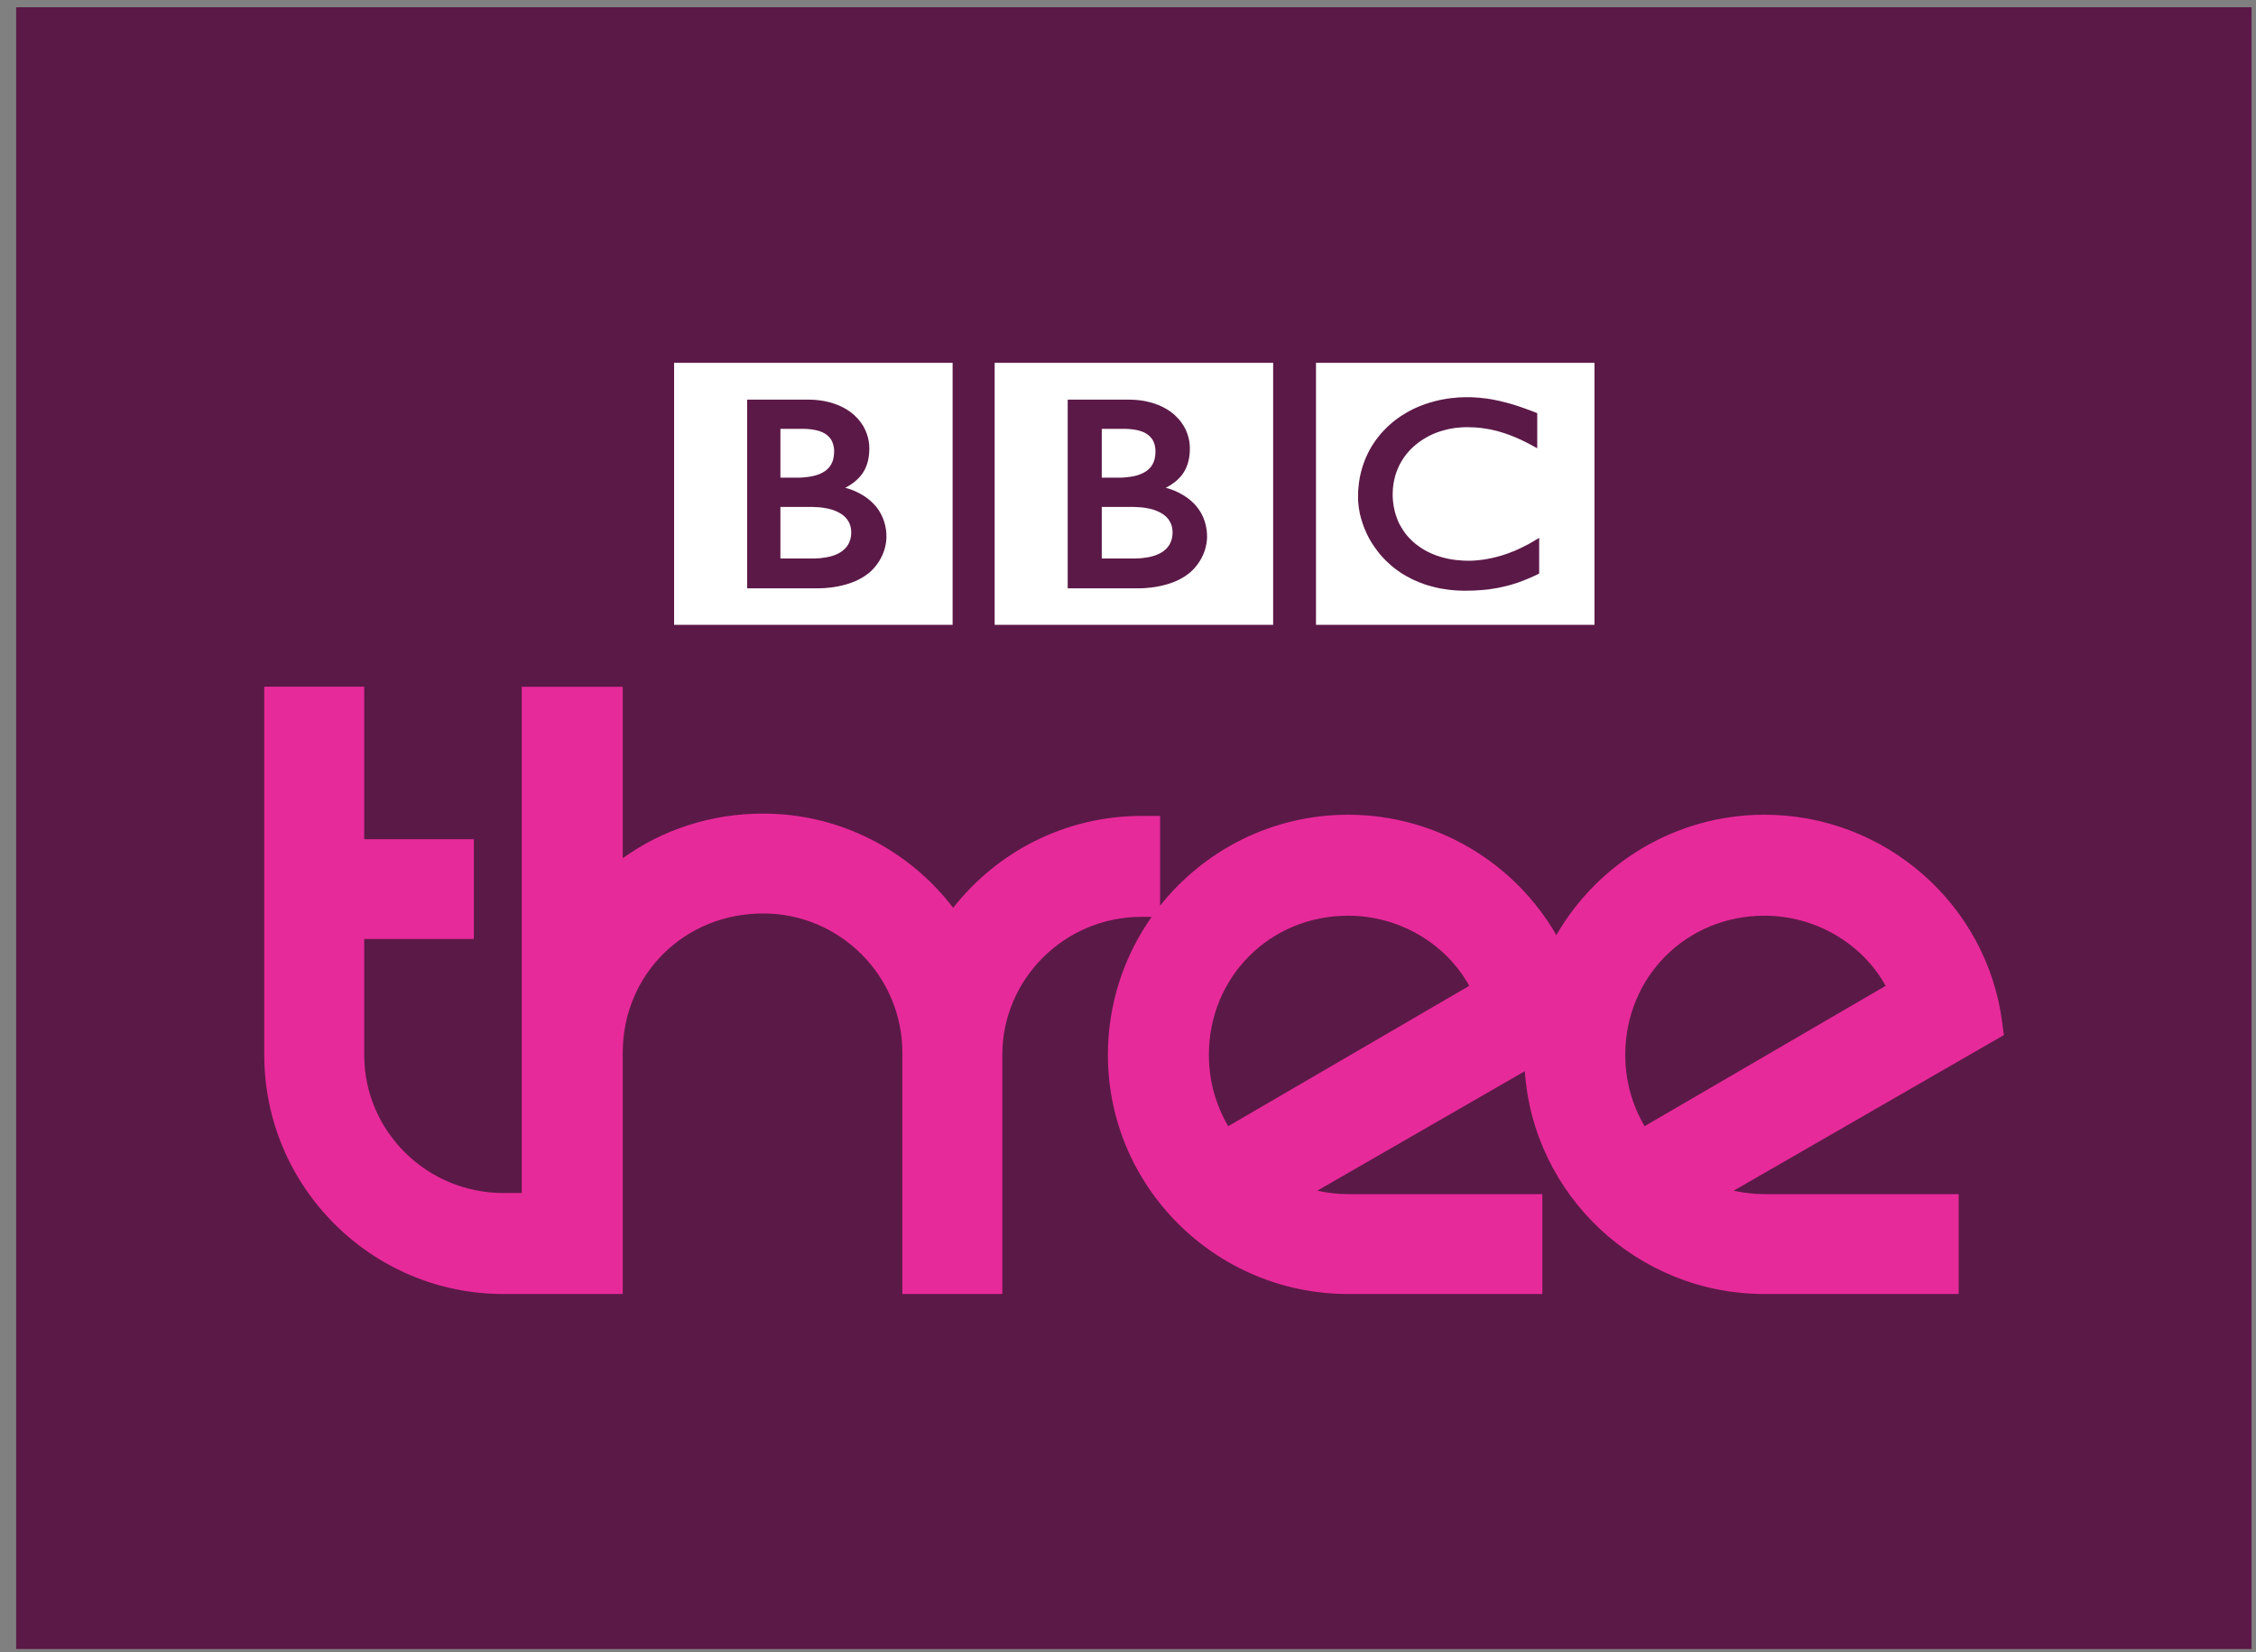<?xml version="1.0" encoding="UTF-8" standalone="no"?>
<svg id="svg3682" xmlns:rdf="http://www.w3.org/1999/02/22-rdf-syntax-ns#" xmlns="http://www.w3.org/2000/svg" height="750" width="1024" version="1.0" xmlns:cc="http://creativecommons.org/ns#" xmlns:xlink="http://www.w3.org/1999/xlink" xmlns:dc="http://purl.org/dc/elements/1.1/">
 <rect width="100%" height="100%" fill="#808080" stroke="none"/>
 <defs id="defs3684">
  <clipPath id="clipPath2804">
   <path id="path2806" d="m536.3 203.17c-2.305-0.112-4.403-1.341-5.902-3.214-3.21-0.202-6.175-1.561-8.543-3.679-0.102 0.005-0.205 0.007-0.31 0.001-0.715-0.032-1.382-0.307-1.934-0.749-0.151 0.003-0.303 0.003-0.457-0.003-1.938-0.087-3.705-1.045-4.976-2.509-0.4 0.144-0.814 0.261-1.243 0.347-0.414 2.406-2.336 4.137-4.68 4.029-1.554-0.071-2.948-0.937-3.86-2.223-0.677 0.203-1.394 0.297-2.138 0.264-1.647-0.074-3.18-0.754-4.449-1.849-0.606 0.189-1.251 0.277-1.919 0.247-0.692-0.031-1.363-0.185-1.994-0.442-1.147 1.059-2.647 1.665-4.3 1.59-1.551-0.07-2.985-0.728-4.127-1.769-0.401 0.335-0.855 0.596-1.349 0.763-1.301 1.313-3.011 2.067-4.895 1.98-1.042-0.048-2.037-0.348-2.945-0.848-1.152 0.32-2.368 0.468-3.628 0.41-2.913-0.134-5.607-1.32-7.794-3.215-0.101 0.069-0.209 0.128-0.318 0.183-0.01 1.571-1.284 2.841-2.856 2.841-1.452 0-2.638-1.086-2.821-2.489-0.402 0.133-0.824 0.222-1.269 0.222-0.96 0-1.83-0.346-2.527-0.9-1.073 1.278-2.683 2.092-4.482 2.092-1.833 0-3.468-0.843-4.542-2.16-0.736 0.334-1.551 0.523-2.411 0.523-1.712 0-3.246-0.737-4.318-1.908-0.648 1.216-1.915 2.054-3.391 2.054-1.019 0-1.939-0.403-2.628-1.047-0.411 0.693-1.159 1.163-2.023 1.163-0.234 0-0.455-0.044-0.668-0.108 0.011 0.093 0.028 0.186 0.028 0.282 0 1.302-1.055 2.357-2.358 2.357-1.089 0-1.996-0.742-2.268-1.746-0.343 0.197-0.736 0.318-1.161 0.318-1.299 0-2.351-1.051-2.357-2.349-1.26-0.016-2.16 0.129-3.353-1.224-0.498 0.13-1.021 0.19-1.56 0.165-1.722-0.076-3.275-0.972-4.386-2.349-0.953 0.365-2.007 0.547-3.115 0.498-0.918-0.039-1.799-0.234-2.617-0.554-1.242 1.539-2.975 2.45-4.895 2.364-1.462-0.065-2.818-0.705-3.931-1.731-0.544 0.179-1.116 0.263-1.711 0.237-0.14-0.006-0.279-0.021-0.415-0.038-1.12 2.706-3.394 4.487-6.016 4.364-3.005-0.141-5.548-2.738-6.42-6.2v-5.218c0.18-0.697 0.431-1.35 0.742-1.948-0.108-0.107 0-54.56 0-54.56h186.81v72.479c-0.309 0.081-0.637 0.119-0.978 0.104-0.353-0.015-0.697-0.087-1.023-0.206-0.791 1.799-2.524 2.986-4.573 2.891-1.209-0.056-2.33-0.552-3.23-1.33-0.783 0.285-1.635 0.421-2.53 0.379-2.231-0.102-4.25-1.28-5.606-3.042-1.088 0.369-2.287 0.545-3.552 0.488-1.245-0.056-2.434-0.332-3.525-0.784-0.852 0.561-1.837 0.918-2.903 1.014-1.015 3.394-3.756 5.75-7.064 5.75-0.114 0-0.226-0.003-0.34-0.008"/>
  </clipPath>
  <clipPath id="clipPath2814">
   <path id="path2816" d="m-0.001-1.493h1.021v2.966h-1.021v-2.966z"/>
  </clipPath>
  <clipPath id="clipPath2842">
   <path id="path2844" d="m22.677 163.28h154.29v21.12c-1.406 0.51-2.982 0.817-4.651 0.864-3.475 0.096-6.608-0.958-8.694-2.688-1.741 1.967-4.652 3.366-8.037 3.671-2.765 1.355-6.065 2.191-9.634 2.29-0.898 0.024-1.781 0-2.646-0.066-2.214 1.461-5.13 2.393-8.349 2.482-3.136 0.085-6.031-0.639-8.296-1.913-0.914 1.734-3.217 3.007-5.952 3.083-1.036 0.028-2.017-0.121-2.896-0.407 0.862 0.829 1.387 1.849 1.418 2.967 0.058 2.088-1.607 3.931-4.058 4.84 0.599 0.486 0.969 1.124 0.989 1.828 0.024 0.905-0.531 1.729-1.424 2.288 0.623 0.44 1.014 1.047 1.032 1.726 0.04 1.408-1.524 2.591-3.492 2.646s-3.594-1.041-3.634-2.448c-0.019-0.681 0.339-1.308 0.935-1.781-0.922-0.508-1.522-1.299-1.548-2.205-0.019-0.704 0.315-1.362 0.886-1.882-1.421-0.436-2.605-1.188-3.371-2.141-1.605 0.314-3.281 0.508-5.009 0.556-1.994 0.054-3.929-0.085-5.774-0.389-3.585 4.823-10.566 8.209-18.683 8.434-0.896 0.025-1.78 0.005-2.65-0.046-1.713 2.861-5.624 4.929-10.227 5.055-5.356 0.148-9.918-2.371-11.229-5.899-2.008 1.266-4.286 2.315-6.762 3.106 0.016 0.257 0.028 0.512 0.036 0.772 0.325 11.711-8.901 22.102-22.567 27.296v-73.159z"/>
  </clipPath>
  <clipPath id="clipPath2852">
   <path id="path2854" d="m0-1.019h1.188v2.038h-1.188v-2.038z"/>
  </clipPath>
  <clipPath id="clipPath3908">
   <path id="path3910" d="m22.678 163.57v-140.9h548.94v140.51c-70.44 20.798-167.71 33.661-275.14 33.661-106.75 0-203.48-12.703-273.81-33.271"/>
  </clipPath>
  <clipPath id="clipPath3918">
   <path id="path3920" d="m0-1.255h1v2.51h-1v-2.51z"/>
  </clipPath>
  <clipPath id="clipPath3312">
   <path id="path3314" d="m155.95 426.56h45.344v30.229h-45.344v-30.229z"/>
  </clipPath>
  <clipPath id="clipPath4070">
   <path id="path4072" d="m329.81 111.08h41.527v10.047h-41.527v-10.047z"/>
  </clipPath>
  <linearGradient id="linearGradient4994" gradientUnits="userSpaceOnUse" gradientTransform="matrix(9.944 109.48 109.48 -9.944 539.68 111.37)">
   <stop id="stop2820" stop-color="#60ba52" offset="0"/>
   <stop id="stop2822" stop-color="#183424" offset="1"/>
  </linearGradient>
  <linearGradient id="linearGradient4996" gradientUnits="userSpaceOnUse" gradientTransform="matrix(11.005 104.7 104.7 -11.005 85.701 125.72)">
   <stop id="stop2858" stop-color="#60ba52" offset="0"/>
   <stop id="stop2860" stop-color="#183424" offset="1"/>
  </linearGradient>
  <linearGradient id="linearGradient4998" gradientUnits="userSpaceOnUse" gradientTransform="matrix(-0 -219.32 -219.32 0 296.49 196.84)">
   <stop id="stop3924" stop-color="#9dd48a" offset="0"/>
   <stop id="stop3926" stop-color="#60ba52" offset=".4"/>
   <stop id="stop3928" stop-color="#60ba52" offset="1"/>
  </linearGradient>
 </defs>
 <g id="layer1">
  <g id="g4912" transform="matrix(29.245 0 0 29.245 -5806.3 -10510)">
   <path id="path3306" d="m198.79 359.49h34.696v25.486h-34.696v-25.486z" fill="#5b1947"/>
   <g id="g3308" transform="matrix(1.25 0 0 -1.25 -7.31 924.06)">
    <g id="g3310" clip-path="url(#clipPath3312)">
     <g id="g3316" transform="translate(178.36 445.45)">
      <path id="path3318" d="m0 0v-0.64h0.415s0.008 0.001 0.022 0.001c0.014 0.001 0.034 0.001 0.058 0.003 0.045 0.005 0.104 0.013 0.162 0.032 0.052 0.018 0.103 0.044 0.142 0.083 0.015 0.015 0.027 0.031 0.037 0.046 0.032 0.051 0.041 0.104 0.042 0.133 0.001 0.013 0.001 0.02 0.001 0.02v0.016c0 0.013-0.002 0.036-0.008 0.062-0.008 0.03-0.023 0.066-0.049 0.098-0.005 0.006-0.01 0.012-0.016 0.018-0.011 0.011-0.024 0.022-0.037 0.032-0.023 0.017-0.049 0.031-0.077 0.043-0.037 0.017-0.079 0.029-0.125 0.037-0.023 0.005-0.048 0.008-0.074 0.011-0.015 0.001-0.031 0.002-0.048 0.003-0.014 0.001-0.029 0.002-0.043 0.002h-0.402" fill="#fff"/>
     </g>
     <g id="g3320" transform="translate(178.36 446.42)">
      <path id="path3322" d="m0 0v-0.606h0.201 0.031c0.014 0.001 0.031 0.002 0.046 0.002 0.041 0.004 0.098 0.009 0.155 0.025 0.011 0.003 0.023 0.007 0.034 0.011 0.045 0.016 0.088 0.039 0.121 0.072 0.027 0.026 0.044 0.055 0.056 0.084 0.014 0.034 0.019 0.067 0.021 0.091 0.002 0.021 0.002 0.034 0.002 0.034s0 0.01-0.001 0.026c-0.001 0.026-0.006 0.069-0.027 0.111-0.01 0.02-0.024 0.039-0.043 0.057-0.022 0.022-0.05 0.04-0.079 0.053-0.057 0.024-0.121 0.034-0.176 0.038-0.024 0.002-0.045 0.002-0.064 0.002h-0.277" fill="#fff"/>
     </g>
     <g id="g3324" transform="translate(174.37 445.45)">
      <path id="path3326" d="m0 0v-0.64h0.415s0.009 0.001 0.022 0.001c0.014 0.001 0.034 0.001 0.058 0.003 0.045 0.005 0.104 0.013 0.162 0.032 0.052 0.018 0.103 0.044 0.141 0.083 0.016 0.015 0.028 0.031 0.038 0.046 0.032 0.051 0.041 0.104 0.042 0.133 0.001 0.013 0.001 0.02 0.001 0.02v0.016c0 0.013-0.002 0.036-0.008 0.062-0.008 0.03-0.023 0.066-0.049 0.098-0.005 0.006-0.01 0.012-0.016 0.018-0.011 0.011-0.024 0.022-0.037 0.032-0.023 0.017-0.049 0.031-0.077 0.043-0.037 0.017-0.079 0.029-0.125 0.037-0.023 0.005-0.048 0.008-0.074 0.011-0.016 0.001-0.031 0.002-0.048 0.003-0.014 0.001-0.029 0.002-0.043 0.002h-0.402" fill="#fff"/>
     </g>
     <g id="g3328" transform="translate(174.37 446.42)">
      <path id="path3330" d="m0 0v-0.606h0.201 0.031c0.014 0.001 0.031 0.002 0.045 0.002 0.042 0.004 0.099 0.009 0.156 0.025 0.011 0.003 0.023 0.007 0.034 0.011 0.045 0.016 0.088 0.039 0.121 0.072 0.027 0.026 0.044 0.055 0.056 0.084 0.014 0.034 0.019 0.067 0.021 0.091 0.002 0.021 0.002 0.034 0.002 0.034v0.026c-0.002 0.026-0.008 0.069-0.028 0.111-0.01 0.02-0.024 0.039-0.043 0.057-0.022 0.022-0.05 0.04-0.079 0.053-0.057 0.024-0.122 0.034-0.176 0.038-0.024 0.002-0.046 0.002-0.064 0.002h-0.277" fill="#fff"/>
     </g>
     <g fill="#fff">
      <path id="path3332" d="m181.02 447.24h3.458v-3.254h-3.458v3.254zm2.179-0.453c-0.015 0.002-0.031 0.005-0.047 0.007l-0.019 0.003c-0.026 0.004-0.053 0.007-0.08 0.009-0.018 0.002-0.037 0.003-0.055 0.004-0.033 0.003-0.065 0.003-0.096 0.003h-0.037c-0.026-0.001-0.051-0.002-0.076-0.003-0.015-0.001-0.028-0.003-0.043-0.004-0.02-0.002-0.04-0.004-0.061-0.006l-0.016-0.003-0.019-0.002-0.023-0.004c-0.01-0.002-0.02-0.003-0.029-0.005-0.014-0.003-0.027-0.005-0.041-0.008-0.082-0.018-0.158-0.041-0.228-0.068-0.036-0.014-0.071-0.029-0.104-0.045-0.027-0.014-0.054-0.028-0.079-0.042-0.025-0.015-0.048-0.029-0.071-0.044l-0.039-0.027c-0.01-0.008-0.021-0.015-0.031-0.023-0.022-0.017-0.043-0.034-0.063-0.052-0.019-0.016-0.037-0.033-0.053-0.05-0.015-0.014-0.029-0.029-0.043-0.044-0.014-0.016-0.028-0.031-0.041-0.048-0.014-0.017-0.028-0.036-0.042-0.054-0.01-0.014-0.02-0.028-0.029-0.043-0.007-0.01-0.013-0.019-0.019-0.029-0.036-0.06-0.068-0.123-0.093-0.19-0.033-0.084-0.056-0.174-0.069-0.27-0.004-0.03-0.007-0.061-0.009-0.093-0.001-0.024-0.002-0.048-0.002-0.073 0-0.018 0-0.037 0.001-0.055 0.001-0.019 0.003-0.037 0.005-0.056l0.001-0.013c0.003-0.022 0.006-0.044 0.011-0.065 0.001-0.008 0.003-0.017 0.004-0.025 0.004-0.018 0.009-0.035 0.013-0.052 0.006-0.023 0.013-0.045 0.02-0.066 0.009-0.027 0.018-0.052 0.029-0.078 0.016-0.039 0.035-0.078 0.054-0.114 0.012-0.021 0.024-0.041 0.036-0.061 0.01-0.016 0.02-0.031 0.031-0.046 0.013-0.019 0.027-0.038 0.041-0.056 0.014-0.019 0.03-0.037 0.044-0.054 0.019-0.021 0.037-0.04 0.055-0.058l0.01-0.009c0.015-0.015 0.031-0.03 0.049-0.046 0.013-0.011 0.026-0.022 0.04-0.033s0.027-0.021 0.042-0.032c0.018-0.012 0.036-0.025 0.055-0.038 0.021-0.013 0.043-0.026 0.066-0.039 0.045-0.026 0.096-0.05 0.151-0.072 0.021-0.009 0.043-0.017 0.064-0.024 0.023-0.008 0.045-0.015 0.069-0.021 0.039-0.012 0.081-0.022 0.125-0.031 0.035-0.006 0.072-0.012 0.11-0.017 0.038-0.004 0.077-0.008 0.118-0.01 0.02-0.001 0.039-0.002 0.06-0.002h0.028c0.073 0 0.14 0.002 0.202 0.008l0.013 0.001c0.024 0.002 0.048 0.005 0.071 0.007 0.036 0.005 0.07 0.01 0.103 0.016 0.02 0.003 0.04 0.008 0.059 0.012 0.029 0.006 0.058 0.013 0.085 0.02 0.02 0.005 0.039 0.011 0.058 0.017 0.022 0.006 0.043 0.013 0.064 0.02l0.019 0.007c0.01 0.004 0.023 0.008 0.039 0.015 0.021 0.008 0.046 0.018 0.075 0.03 0.017 0.007 0.035 0.015 0.054 0.024 0.017 0.008 0.035 0.016 0.053 0.025 0.007 0.004 0.015 0.007 0.022 0.011v0.444c-0.005-0.003-0.01-0.007-0.015-0.01l-0.031-0.018c-0.03-0.018-0.059-0.036-0.089-0.052-0.032-0.017-0.064-0.033-0.095-0.048-0.055-0.026-0.107-0.048-0.158-0.066-0.097-0.035-0.186-0.057-0.264-0.07-0.009-0.002-0.019-0.004-0.027-0.005-0.022-0.003-0.043-0.006-0.063-0.008-0.03-0.004-0.059-0.005-0.085-0.007-0.017 0-0.033-0.001-0.047-0.001-0.032 0-0.064 0.001-0.097 0.004-0.039 0.002-0.078 0.007-0.118 0.013-0.064 0.011-0.128 0.027-0.191 0.05-0.01 0.003-0.019 0.007-0.028 0.011-0.006 0.002-0.013 0.005-0.018 0.007-0.011 0.005-0.021 0.009-0.031 0.014-0.022 0.01-0.043 0.021-0.064 0.033-0.011 0.006-0.021 0.012-0.032 0.019-0.01 0.007-0.021 0.014-0.031 0.021-0.013 0.009-0.026 0.018-0.039 0.028-0.011 0.009-0.024 0.019-0.034 0.028l-0.015 0.014-0.007 0.006-0.004 0.005-0.006 0.005c-0.02 0.019-0.038 0.039-0.055 0.059-0.009 0.012-0.018 0.023-0.026 0.034s-0.016 0.022-0.023 0.033c-0.007 0.01-0.013 0.021-0.019 0.032-0.01 0.015-0.018 0.031-0.026 0.046-0.006 0.014-0.012 0.027-0.018 0.04-0.009 0.022-0.017 0.045-0.024 0.066-0.006 0.017-0.01 0.034-0.014 0.049-0.012 0.047-0.018 0.089-0.021 0.125-0.002 0.014-0.002 0.027-0.003 0.039-0.001 0.018-0.001 0.033-0.001 0.045 0 0.008 0 0.018 0.001 0.028 0 0.026 0.002 0.058 0.008 0.094 0.003 0.023 0.008 0.047 0.014 0.072 0.003 0.016 0.008 0.033 0.013 0.05 0.005 0.016 0.011 0.032 0.017 0.048 0.004 0.011 0.009 0.022 0.014 0.033 0.006 0.015 0.014 0.03 0.021 0.046 0.006 0.011 0.013 0.022 0.019 0.034 0.015 0.025 0.031 0.05 0.05 0.075 0.007 0.009 0.014 0.018 0.021 0.027 0.01 0.011 0.02 0.023 0.03 0.034 0.005 0.006 0.01 0.011 0.016 0.017 0.081 0.081 0.173 0.142 0.267 0.185 0.015 0.007 0.03 0.013 0.045 0.019s0.03 0.011 0.045 0.016c0.017 0.006 0.033 0.011 0.05 0.015 0.015 0.005 0.031 0.009 0.046 0.012 0.016 0.004 0.032 0.007 0.047 0.01 0.017 0.003 0.035 0.006 0.052 0.008s0.034 0.004 0.05 0.005c0.033 0.003 0.065 0.005 0.096 0.005 0.01 0 0.02 0 0.03-0.001 0.023 0 0.046-0.001 0.068-0.002 0.015-0.001 0.03-0.002 0.044-0.004 0.028-0.002 0.056-0.006 0.081-0.01 0.023-0.003 0.045-0.007 0.066-0.011 0.031-0.007 0.061-0.014 0.087-0.02 0.017-0.005 0.033-0.009 0.047-0.014 0.021-0.006 0.039-0.012 0.054-0.017 0.024-0.008 0.038-0.013 0.038-0.013 0.022-0.008 0.043-0.017 0.064-0.025 0.028-0.011 0.055-0.023 0.081-0.035 0.022-0.01 0.042-0.02 0.061-0.029 0.016-0.008 0.03-0.016 0.045-0.023 0.024-0.012 0.044-0.024 0.061-0.033l0.046-0.025v0.436s-0.028 0.011-0.075 0.029c-0.02 0.008-0.045 0.017-0.073 0.027-0.015 0.005-0.032 0.011-0.049 0.017-0.014 0.005-0.028 0.01-0.043 0.015-0.016 0.005-0.034 0.011-0.051 0.016-0.013 0.004-0.026 0.008-0.039 0.012l-0.012 0.003c-0.013 0.004-0.027 0.007-0.04 0.011l-0.048 0.012c-0.01 0.003-0.021 0.006-0.031 0.008-0.018 0.004-0.035 0.008-0.053 0.011-0.018 0.004-0.036 0.007-0.054 0.011"/>
      <path id="path3334" d="m177.03 447.24h3.458v-3.254h-3.458v3.254zm0.907-0.457v-2.343h0.882s0.431-0.012 0.668 0.225c0.194 0.194 0.18 0.418 0.18 0.418s0.014 0.233-0.165 0.412c-0.153 0.153-0.348 0.193-0.348 0.193s0.088 0.041 0.156 0.109c0.031 0.032 0.144 0.134 0.144 0.38 0 0.249-0.166 0.392-0.166 0.392s-0.181 0.214-0.59 0.214h-0.761"/>
      <path id="path3336" d="m173.05 447.24h3.458v-3.254h-3.458v3.254zm0.907-0.457v-2.343h0.882s0.43-0.012 0.668 0.225c0.193 0.194 0.179 0.418 0.179 0.418s0.014 0.233-0.165 0.412c-0.152 0.153-0.347 0.193-0.347 0.193s0.088 0.041 0.155 0.109c0.032 0.032 0.145 0.134 0.145 0.38 0 0.249-0.166 0.392-0.166 0.392s-0.181 0.214-0.59 0.214h-0.761"/>
     </g>
     <g id="g3338" transform="translate(185.1 437.76)">
      <path id="path3340" d="m0 0c-0.157 0.268-0.24 0.57-0.24 0.885 0 0.97 0.759 1.729 1.729 1.729 0.631 0 1.212-0.343 1.504-0.871l-2.993-1.743zm-5.17 0c-0.157 0.268-0.24 0.57-0.24 0.885 0 0.97 0.76 1.729 1.729 1.729 0.632 0 1.212-0.343 1.504-0.871l-2.993-1.743zm9.631 1.131-0.02 0.152c-0.188 1.473-1.457 2.585-2.952 2.585-1.103 0-2.069-0.603-2.585-1.495-0.516 0.898-1.49 1.495-2.585 1.495-0.945 0-1.788-0.442-2.335-1.13v1.115h-0.23c-0.949 0-1.795-0.447-2.339-1.141-0.543 0.71-1.399 1.17-2.36 1.17-0.64 0-1.243-0.195-1.743-0.554v2.129h-1.254v-6.287h-0.227c-0.954 0-1.729 0.769-1.729 1.715v1.44h1.361v1.239h-1.361v1.894h-1.241v-4.573c0-1.637 1.332-2.969 2.97-2.969h1.481v2.997c0 0.97 0.765 1.729 1.743 1.729 0.953 0 1.729-0.775 1.729-1.729v-2.997h1.241v2.969c0 0.945 0.776 1.715 1.729 1.715h0.126c-0.343-0.486-0.544-1.077-0.544-1.715 0-1.637 1.338-2.969 2.983-2.969h2.411v1.24h-2.411c-0.127 0-0.257 0.015-0.383 0.043l2.577 1.484c0.104-1.543 1.399-2.767 2.976-2.767h2.411v1.24h-2.411c-0.128 0-0.257 0.015-0.383 0.043l3.222 1.856 0.133 0.076" fill="#e72a9a"/>
     </g>
    </g>
   </g>
   <g id="g2800" transform="matrix(1.25 0 0 -1.25 254.61 698.05)">
    <g id="g2802" clip-path="url(#clipPath2804)">
     <g id="g2808">
      <g id="g2810">
       <g id="g2812" clip-path="url(#clipPath2814)">
        <path id="path2824" d="m536.3 203.17c-2.305-0.112-4.403-1.341-5.902-3.214-3.21-0.202-6.175-1.561-8.543-3.679-0.102 0.005-0.205 0.007-0.31 0.001-0.715-0.032-1.382-0.307-1.934-0.749-0.151 0.003-0.303 0.003-0.457-0.003-1.938-0.087-3.705-1.045-4.976-2.509-0.4 0.144-0.814 0.261-1.243 0.347-0.414 2.406-2.336 4.137-4.68 4.029-1.554-0.071-2.948-0.937-3.86-2.223-0.677 0.203-1.394 0.297-2.138 0.264-1.647-0.074-3.18-0.754-4.449-1.849-0.606 0.189-1.251 0.277-1.919 0.247-0.692-0.031-1.363-0.185-1.994-0.442-1.147 1.059-2.647 1.665-4.3 1.59-1.551-0.07-2.985-0.728-4.127-1.769-0.401 0.335-0.855 0.596-1.349 0.763-1.301 1.313-3.011 2.067-4.895 1.98-1.042-0.048-2.037-0.348-2.945-0.848-1.152 0.32-2.368 0.468-3.628 0.41-2.913-0.134-5.607-1.32-7.794-3.215-0.101 0.069-0.209 0.128-0.318 0.183-0.01 1.571-1.284 2.841-2.856 2.841-1.452 0-2.638-1.086-2.821-2.489-0.402 0.133-0.824 0.222-1.269 0.222-0.96 0-1.83-0.346-2.527-0.9-1.073 1.278-2.683 2.092-4.482 2.092-1.833 0-3.468-0.843-4.542-2.16-0.736 0.334-1.551 0.523-2.411 0.523-1.712 0-3.246-0.737-4.318-1.908-0.648 1.216-1.915 2.054-3.391 2.054-1.019 0-1.939-0.403-2.628-1.047-0.411 0.693-1.159 1.163-2.023 1.163-0.234 0-0.455-0.044-0.668-0.108 0.011 0.093 0.028 0.186 0.028 0.282 0 1.302-1.055 2.357-2.358 2.357-1.089 0-1.996-0.742-2.268-1.746-0.343 0.197-0.736 0.318-1.161 0.318-1.299 0-2.351-1.051-2.357-2.349-1.26-0.016-2.16 0.129-3.353-1.224-0.498 0.13-1.021 0.19-1.56 0.165-1.722-0.076-3.275-0.972-4.386-2.349-0.953 0.365-2.007 0.547-3.115 0.498-0.918-0.039-1.799-0.234-2.617-0.554-1.242 1.539-2.975 2.45-4.895 2.364-1.462-0.065-2.818-0.705-3.931-1.731-0.544 0.179-1.116 0.263-1.711 0.237-0.14-0.006-0.279-0.021-0.415-0.038-1.12 2.706-3.394 4.487-6.016 4.364-3.005-0.141-5.548-2.738-6.42-6.2v-5.218c0.18-0.697 0.431-1.35 0.742-1.948-0.108-0.107 0-54.56 0-54.56h186.81v72.479c-0.309 0.081-0.637 0.119-0.978 0.104-0.353-0.015-0.697-0.087-1.023-0.206-0.791 1.799-2.524 2.986-4.573 2.891-1.209-0.056-2.33-0.552-3.23-1.33-0.783 0.285-1.635 0.421-2.53 0.379-2.231-0.102-4.25-1.28-5.606-3.042-1.088 0.369-2.287 0.545-3.552 0.488-1.245-0.056-2.434-0.332-3.525-0.784-0.852 0.561-1.837 0.918-2.903 1.014-1.015 3.394-3.756 5.75-7.064 5.75-0.114 0-0.226-0.003-0.34-0.008" fill="url(#linearGradient4994)"/>
       </g>
      </g>
     </g>
    </g>
   </g>
   <g id="g2838" transform="matrix(1.25 0 0 -1.25 254.61 698.05)">
    <g id="g2840" clip-path="url(#clipPath2842)">
     <g id="g2846">
      <g id="g2848">
       <g id="g2850" clip-path="url(#clipPath2852)">
        <path id="path2862" d="m22.677 163.28h154.29v21.12c-1.406 0.51-2.982 0.817-4.651 0.864-3.475 0.096-6.608-0.958-8.694-2.688-1.741 1.967-4.652 3.366-8.037 3.671-2.765 1.355-6.065 2.191-9.634 2.29-0.898 0.024-1.781 0-2.646-0.066-2.214 1.461-5.13 2.393-8.349 2.482-3.136 0.085-6.031-0.639-8.296-1.913-0.914 1.734-3.217 3.007-5.952 3.083-1.036 0.028-2.017-0.121-2.896-0.407 0.862 0.829 1.387 1.849 1.418 2.967 0.058 2.088-1.607 3.931-4.058 4.84 0.599 0.486 0.969 1.124 0.989 1.828 0.024 0.905-0.531 1.729-1.424 2.288 0.623 0.44 1.014 1.047 1.032 1.726 0.04 1.408-1.524 2.591-3.492 2.646s-3.594-1.041-3.634-2.448c-0.019-0.681 0.339-1.308 0.935-1.781-0.922-0.508-1.522-1.299-1.548-2.205-0.019-0.704 0.315-1.362 0.886-1.882-1.421-0.436-2.605-1.188-3.371-2.141-1.605 0.314-3.281 0.508-5.009 0.556-1.994 0.054-3.929-0.085-5.774-0.389-3.585 4.823-10.566 8.209-18.683 8.434-0.896 0.025-1.78 0.005-2.65-0.046-1.713 2.861-5.624 4.929-10.227 5.055-5.356 0.148-9.918-2.371-11.229-5.899-2.008 1.266-4.286 2.315-6.762 3.106 0.016 0.257 0.028 0.512 0.036 0.772 0.325 11.711-8.901 22.102-22.567 27.296v-73.159z" fill="url(#linearGradient4996)"/>
       </g>
      </g>
     </g>
    </g>
   </g>
   <g id="g3904" transform="matrix(1.25 0 0 -1.25 254.61 698.05)">
    <g id="g3906" clip-path="url(#clipPath3908)">
     <g id="g3912">
      <g id="g3914">
       <g id="g3916" clip-path="url(#clipPath3918)">
        <path id="path3930" d="m22.678 163.57v-140.9h548.94v140.51c-70.44 20.798-167.71 33.661-275.14 33.661-106.75 0-203.48-12.703-273.81-33.271" fill="url(#linearGradient4998)"/>
       </g>
      </g>
     </g>
    </g>
   </g>
   <g id="g4066" transform="matrix(1.25 0 0 -1.25 254.61 698.05)">
    <g id="g4068" clip-path="url(#clipPath4070)">
     <g id="g4074" transform="translate(379.69 214.82)">
      <path id="path4076" d="m0 0v-3.647c0-0.432 0.084-0.783 0.25-1.052 0.165-0.271 0.378-0.403 0.637-0.397 0.22 0.005 0.511 0.141 0.873 0.41 0.085 0.066 0.169 0.101 0.255 0.104 0.136 0.003 0.26-0.1 0.374-0.306 0.114-0.208 0.17-0.436 0.17-0.681 0-0.448-0.193-0.882-0.578-1.301-0.803-0.886-1.772-1.339-2.905-1.356-0.895-0.012-1.608 0.3-2.147 0.938-0.537 0.638-0.806 1.482-0.806 2.538v4.943c0 0.165-0.015 0.266-0.045 0.304-0.031 0.039-0.108 0.055-0.237 0.051l-0.85-0.029c-0.159-0.005-0.261 0.025-0.304 0.09-0.044 0.066-0.067 0.225-0.067 0.472v0.47c0.005 0.214 0.069 0.371 0.189 0.477l3.806 3.241c0.094 0.067 0.211 0.105 0.352 0.113l0.68 0.029c0.14 0.005 0.235-0.03 0.282-0.112 0.048-0.08 0.071-0.241 0.071-0.487v-1.455c0-0.219 0.027-0.358 0.082-0.419 0.052-0.064 0.166-0.091 0.341-0.083l1.567 0.059c0.208 0.01 0.345-0.035 0.407-0.13 0.063-0.097 0.094-0.301 0.094-0.622v-0.638c0-0.348-0.04-0.59-0.119-0.725-0.08-0.138-0.224-0.208-0.433-0.215l-1.534-0.052c-0.157-0.007-0.264-0.045-0.32-0.12-0.056-0.073-0.085-0.21-0.085-0.412" fill="#fff"/>
     </g>
     <g id="g4078" transform="translate(387.55 221.46)">
      <path id="path4080" d="m0 0-0.113-4.6c-0.011-0.549 0.122-0.818 0.401-0.81 0.14 0.005 0.276 0.132 0.409 0.378 0.566 1.054 1.322 1.601 2.273 1.638 0.937 0.034 1.684-0.295 2.242-0.989 0.249-0.31 0.426-0.682 0.53-1.114 0.104-0.433 0.162-1.056 0.174-1.87l0.08-4.008c0.006-0.348 0.043-0.602 0.112-0.765 0.068-0.159 0.227-0.361 0.478-0.601 0.173-0.168 0.259-0.369 0.259-0.607 0-0.799-0.97-1.216-2.902-1.246-1.706-0.026-2.554 0.331-2.554 1.072 0 0.124 0.014 0.221 0.043 0.286 0.03 0.068 0.132 0.245 0.307 0.535 0.247 0.41 0.369 1.421 0.369 3.036 0 0.976-0.073 1.688-0.219 2.132-0.193 0.603-0.538 0.897-1.034 0.881-0.355-0.011-0.617-0.18-0.785-0.509-0.122-0.237-0.183-0.678-0.183-1.321v-2.116c0.041-0.936 0.076-1.464 0.104-1.589 0.029-0.124 0.162-0.352 0.401-0.683 0.111-0.151 0.166-0.331 0.166-0.535 0-0.828-0.854-1.253-2.553-1.281-1.972-0.03-2.952 0.378-2.952 1.226 0 0.195 0.031 0.346 0.093 0.452 0.063 0.106 0.217 0.269 0.461 0.491 0.217 0.201 0.367 0.732 0.451 1.592 0.082 0.863 0.123 2.287 0.123 4.275 0 1.56-0.034 2.64-0.102 3.239-0.023 0.225-0.065 0.387-0.125 0.489s-0.172 0.206-0.337 0.308c-0.354 0.217-0.53 0.477-0.53 0.781 0 0.362 0.133 0.662 0.401 0.898s0.782 0.503 1.544 0.798c1.034 0.414 1.862 0.634 2.48 0.663 0.336 0.016 0.499-0.16 0.488-0.526" fill="#fff"/>
     </g>
     <g id="g4082" transform="translate(399.27 214.38)">
      <path id="path4855" d="m0 0 0.925 0.028c0.392 0.013 0.588 0.24 0.588 0.685 0 0.404-0.095 0.732-0.285 0.981-0.191 0.249-0.438 0.366-0.743 0.357-0.342-0.013-0.61-0.186-0.805-0.522-0.183-0.314-0.274-0.627-0.274-0.941 0-0.225 0.044-0.38 0.133-0.468 0.088-0.088 0.242-0.127 0.461-0.12m4.092-1.995-4.33-0.112c-0.188-0.005-0.283-0.11-0.283-0.312 0-0.486 0.215-0.939 0.644-1.36 0.431-0.421 0.895-0.627 1.39-0.615 0.294 0.005 0.622 0.082 0.982 0.23 0.359 0.147 0.657 0.324 0.892 0.532 0.211 0.187 0.378 0.281 0.501 0.284 0.16 0.005 0.319-0.114 0.474-0.351 0.155-0.239 0.233-0.487 0.233-0.744 0-0.544-0.279-1.075-0.837-1.592-0.982-0.914-2.11-1.38-3.383-1.398-1.278-0.02-2.345 0.418-3.201 1.313-0.415 0.439-0.758 0.971-1.028 1.598-0.354 0.832-0.53 1.711-0.53 2.64 0 1.248 0.305 2.377 0.917 3.393 0.529 0.883 1.204 1.552 2.027 2.008 0.619 0.344 1.291 0.532 2.017 0.561 1.162 0.043 2.156-0.323 2.977-1.108 0.414-0.393 0.749-0.865 1.004-1.416 0.291-0.625 0.437-1.241 0.437-1.848 0-0.49-0.083-0.896-0.251-1.215-0.168-0.318-0.386-0.48-0.652-0.488" fill="#fff"/>
     </g>
     <g id="g4086" transform="translate(416.82 220.98)">
      <path id="path4088" d="m0 0c-0.45-0.021-0.728-0.168-0.833-0.442-0.078-0.206-0.151-0.603-0.219-1.195-0.068-0.591-0.104-1.125-0.104-1.608 0-0.285 0.079-0.478 0.235-0.582 0.157-0.103 0.45-0.147 0.881-0.132 0.289 0.011 0.501 0.078 0.639 0.208 0.137 0.13 0.232 0.342 0.285 0.64 0.15 0.854 0.459 1.289 0.926 1.308 0.806 0.03 1.208-1.094 1.208-3.374 0-1.443-0.175-2.51-0.525-3.199-0.212-0.417-0.501-0.631-0.871-0.64-0.386-0.01-0.61 0.293-0.669 0.905-0.033 0.395-0.074 0.674-0.123 0.837-0.049 0.161-0.143 0.313-0.28 0.457-0.216 0.235-0.53 0.345-0.943 0.333-0.292-0.009-0.491-0.076-0.595-0.203-0.105-0.128-0.151-0.365-0.138-0.713 0-0.062-0.003-0.421-0.009-1.08 0-1.338 0.117-2.153 0.352-2.443 0.077-0.114 0.157-0.189 0.24-0.222 0.081-0.032 0.295-0.078 0.641-0.132 0.17-0.028 0.314-0.131 0.432-0.307 0.117-0.175 0.177-0.381 0.177-0.612 0-0.6-0.295-0.989-0.884-1.171-0.848-0.252-2.033-0.391-3.551-0.415-1.324-0.021-2.233 0.058-2.73 0.235-0.223 0.08-0.405 0.229-0.544 0.448-0.14 0.221-0.21 0.465-0.21 0.732 0 0.338 0.102 0.61 0.305 0.822 0.052 0.047 0.226 0.147 0.525 0.298 0.358 0.175 0.572 0.572 0.643 1.186 0.114 0.946 0.172 3.102 0.172 6.462 0 1.451-0.042 2.39-0.124 2.817-0.084 0.425-0.285 0.715-0.604 0.873-0.319 0.152-0.527 0.291-0.625 0.413-0.099 0.121-0.149 0.3-0.149 0.538 0 0.336 0.137 0.623 0.411 0.863s0.612 0.368 1.013 0.387c0.257 0.012 0.632 0.008 1.125-0.014 1.05-0.053 2.31-0.043 3.786 0.026 2.377 0.113 3.99 0.265 4.826 0.463 0.113 0.02 0.199 0.032 0.259 0.035 0.233 0.013 0.457-0.134 0.669-0.438 0.588-0.851 0.883-1.812 0.883-2.88 0-0.485-0.097-0.877-0.291-1.177-0.193-0.298-0.447-0.451-0.762-0.463-0.233-0.009-0.408 0.039-0.529 0.142-0.119 0.107-0.424 0.479-0.915 1.115-0.298 0.394-0.657 0.644-1.076 0.752-0.419 0.107-1.197 0.157-2.33 0.147" fill="#fff"/>
     </g>
     <g id="g4090" transform="translate(427.19 219.42)">
      <path id="path4092" d="m0 0c0.361 0.014 0.581-0.037 0.66-0.153 0.077-0.115 0.149-0.495 0.209-1.134 0.034-0.347 0.14-0.519 0.318-0.512 0.137 0.006 0.267 0.125 0.39 0.359 0.549 1.014 1.267 1.539 2.156 1.572 0.629 0.025 1.146-0.192 1.548-0.647 0.196-0.225 0.355-0.519 0.48-0.877 0.124-0.36 0.187-0.709 0.187-1.046 0-0.376-0.076-0.765-0.229-1.166s-0.351-0.733-0.595-0.997c-0.442-0.499-0.986-0.758-1.629-0.776-0.352-0.01-0.646 0.054-0.884 0.189-0.236 0.139-0.547 0.419-0.931 0.845-0.143 0.162-0.278 0.241-0.4 0.237-0.192-0.006-0.317-0.134-0.376-0.386-0.057-0.251-0.085-0.779-0.085-1.579 0-1.197 0.036-2.013 0.112-2.447 0.047-0.238 0.114-0.401 0.2-0.49 0.086-0.09 0.268-0.179 0.549-0.27 0.617-0.202 0.926-0.569 0.926-1.102 0-0.326-0.099-0.613-0.298-0.858-0.2-0.247-0.464-0.412-0.792-0.498-0.657-0.168-1.619-0.261-2.881-0.282-1.196-0.017-2.101 0.091-2.718 0.325-0.549 0.21-0.823 0.587-0.823 1.126 0 0.41 0.201 0.777 0.603 1.106 0.193 0.156 0.327 0.293 0.401 0.417 0.074 0.123 0.125 0.291 0.152 0.504 0.107 0.718 0.16 2.045 0.16 3.979 0 0.352-0.034 0.607-0.101 0.756-0.067 0.154-0.201 0.271-0.402 0.361-0.475 0.203-0.713 0.514-0.713 0.929 0 0.377 0.165 0.706 0.492 0.988 0.328 0.284 0.878 0.572 1.651 0.869 1.041 0.402 1.928 0.622 2.663 0.658" fill="#fff"/>
     </g>
     <g id="g4094" transform="translate(438.52 215.58)">
      <path id="path4096" d="m0 0 1.078 0.032c0.459 0.015 0.686 0.262 0.686 0.74 0 0.439-0.109 0.793-0.331 1.061-0.221 0.268-0.511 0.395-0.866 0.384-0.4-0.015-0.713-0.203-0.94-0.567-0.213-0.34-0.319-0.677-0.319-1.018 0-0.241 0.052-0.41 0.154-0.502 0.104-0.096 0.282-0.138 0.538-0.13m4.777-2.145-5.054-0.133c-0.22-0.004-0.329-0.117-0.329-0.335 0-0.526 0.249-1.014 0.75-1.467 0.502-0.455 1.042-0.677 1.62-0.665 0.344 0.008 0.727 0.091 1.146 0.251 0.423 0.161 0.769 0.354 1.042 0.578 0.247 0.202 0.442 0.304 0.587 0.307 0.187 0.006 0.373-0.121 0.552-0.377 0.181-0.257 0.273-0.526 0.273-0.803 0-0.589-0.326-1.164-0.978-1.723-1.145-0.99-2.464-1.494-3.948-1.517-1.491-0.022-2.735 0.45-3.733 1.415-0.484 0.473-0.884 1.048-1.198 1.725-0.411 0.897-0.618 1.844-0.618 2.847 0 1.345 0.357 2.566 1.069 3.666 0.617 0.953 1.404 1.678 2.364 2.172 0.72 0.374 1.504 0.579 2.351 0.611 1.357 0.054 2.516-0.342 3.474-1.186 0.486-0.422 0.876-0.931 1.172-1.526 0.343-0.676 0.513-1.342 0.513-1.996 0-0.531-0.099-0.97-0.295-1.315-0.195-0.344-0.449-0.521-0.76-0.529" fill="#fff"/>
     </g>
     <g id="g4098" transform="translate(450.36 215.94)">
      <path id="path4100" d="m0 0 1.128 0.035c0.477 0.014 0.718 0.266 0.718 0.756 0 0.449-0.119 0.809-0.348 1.083-0.233 0.274-0.535 0.405-0.907 0.392-0.417-0.015-0.743-0.207-0.982-0.579-0.221-0.346-0.333-0.693-0.333-1.04 0-0.248 0.054-0.418 0.161-0.515s0.297-0.139 0.563-0.132m4.992-2.189-5.282-0.138c-0.23-0.007-0.344-0.121-0.344-0.346 0-0.537 0.26-1.036 0.783-1.498 0.526-0.465 1.091-0.692 1.697-0.679 0.359 0.009 0.758 0.094 1.196 0.257 0.439 0.164 0.804 0.361 1.089 0.592 0.257 0.207 0.462 0.312 0.612 0.317 0.197 0.003 0.391-0.125 0.579-0.39 0.189-0.263 0.285-0.537 0.285-0.819 0-0.602-0.342-1.191-1.021-1.763-1.201-1.011-2.577-1.527-4.129-1.551-1.559-0.024-2.858 0.458-3.9 1.445-0.507 0.483-0.923 1.069-1.254 1.762-0.428 0.914-0.643 1.885-0.643 2.908 0 1.376 0.372 2.625 1.116 3.748 0.645 0.975 1.467 1.717 2.469 2.223 0.755 0.385 1.573 0.595 2.458 0.628 1.42 0.054 2.632-0.349 3.633-1.21 0.507-0.433 0.914-0.954 1.225-1.56 0.357-0.692 0.535-1.371 0.535-2.041 0-0.542-0.102-0.991-0.308-1.343-0.204-0.355-0.469-0.534-0.796-0.542" fill="#fff"/>
     </g>
     <g id="g4102" transform="translate(469.18 217.09)">
      <path id="path4104" d="m0 0-3.073-6.531c-0.47-1.005-0.871-1.703-1.201-2.094-0.329-0.392-0.681-0.592-1.056-0.597-0.367-0.005-0.662 0.135-0.888 0.419-0.475 0.567-0.889 1.211-1.245 1.931l-3.279 6.722c-0.177 0.365-0.347 0.625-0.509 0.785-0.166 0.158-0.392 0.273-0.682 0.347-0.579 0.165-0.868 0.496-0.868 0.998 0 0.512 0.358 0.898 1.073 1.16 0.718 0.262 1.855 0.423 3.418 0.48 1.317 0.054 2.288-0.014 2.916-0.196 0.628-0.185 0.944-0.492 0.944-0.926 0-0.306-0.15-0.605-0.447-0.894-0.188-0.193-0.307-0.337-0.36-0.433-0.057-0.095-0.083-0.214-0.083-0.359 0-0.289 0.17-0.761 0.516-1.421 0.342-0.644 0.664-0.961 0.962-0.955 0.197 0.009 0.357 0.094 0.483 0.259 0.125 0.167 0.354 0.588 0.684 1.273 0.246 0.502 0.367 0.88 0.367 1.136 0 0.205-0.125 0.445-0.377 0.715-0.27 0.298-0.402 0.579-0.402 0.842 0 0.409 0.249 0.712 0.751 0.911 0.499 0.196 1.325 0.319 2.476 0.363 1.628 0.063 2.447-0.284 2.447-1.043 0-0.437-0.294-0.765-0.878-0.983-0.456-0.171-0.766-0.348-0.93-0.533-0.163-0.186-0.416-0.644-0.759-1.376" fill="#fff"/>
     </g>
     <g id="g4106" transform="translate(476.39 226.19)">
      <path id="path4108" d="m0 0c0.712 0.034 1.276-0.079 1.695-0.344 0.42-0.262 0.629-0.634 0.629-1.111 0-0.672-0.317-1.216-0.948-1.634-0.998-0.659-2.203-1.013-3.605-1.07-0.592-0.023-1.058 0.078-1.404 0.305-0.469 0.291-0.701 0.712-0.701 1.262 0 0.741 0.493 1.344 1.487 1.811 1.01 0.479 1.961 0.738 2.847 0.781m2.435-5.605v-7.588c0-0.601 0.053-1.041 0.154-1.315 0.104-0.277 0.312-0.529 0.625-0.759 0.257-0.186 0.427-0.347 0.515-0.481 0.086-0.133 0.131-0.305 0.131-0.513 0-1.127-1.35-1.711-4.029-1.753-1.433-0.022-2.563 0.082-3.393 0.311-0.282 0.081-0.51 0.228-0.682 0.44-0.174 0.213-0.259 0.455-0.259 0.731 0 0.232 0.045 0.413 0.132 0.544 0.088 0.132 0.313 0.342 0.676 0.633 0.249 0.204 0.427 0.531 0.533 0.981 0.103 0.452 0.156 1.119 0.156 2.007 0 0.285-0.018 0.818-0.054 1.597-0.035 0.78-0.064 1.234-0.08 1.364-0.046 0.351-0.273 0.615-0.675 0.791-0.5 0.216-0.749 0.553-0.749 1.009 0 0.542 0.325 0.956 0.978 1.248 0.903 0.402 1.874 0.755 2.915 1.054 1.043 0.299 1.855 0.459 2.428 0.482 0.452 0.017 0.678-0.244 0.678-0.783" fill="#fff"/>
     </g>
     <g id="g4110" transform="translate(487.02 217.06)">
      <path id="path4112" d="m0 0 1.285 0.039c0.547 0.017 0.818 0.286 0.818 0.809 0 0.48-0.132 0.864-0.396 1.157-0.266 0.292-0.609 0.433-1.034 0.416-0.475-0.017-0.847-0.223-1.119-0.622-0.253-0.369-0.377-0.741-0.377-1.11 0-0.265 0.059-0.447 0.182-0.55 0.122-0.102 0.336-0.148 0.641-0.139m5.696-2.327-6.027-0.159c-0.26-0.007-0.393-0.129-0.393-0.369 0-0.573 0.298-1.106 0.894-1.599 0.6-0.496 1.243-0.736 1.933-0.721 0.41 0.009 0.865 0.1 1.367 0.277 0.502 0.175 0.915 0.386 1.243 0.635 0.293 0.218 0.525 0.332 0.696 0.336 0.225 0.006 0.446-0.132 0.663-0.413 0.216-0.28 0.324-0.572 0.324-0.877 0-0.642-0.39-1.272-1.167-1.883-1.368-1.081-2.938-1.636-4.707-1.662-1.779-0.027-3.257 0.485-4.447 1.537-0.577 0.515-1.05 1.14-1.426 1.879-0.489 0.976-0.734 2.009-0.734 3.103 0 1.468 0.424 2.799 1.272 4 0.734 1.044 1.671 1.836 2.812 2.38 0.861 0.412 1.793 0.636 2.802 0.677 1.617 0.062 3.001-0.364 4.144-1.283 0.577-0.462 1.044-1.014 1.398-1.663 0.409-0.738 0.611-1.464 0.611-2.179 0-0.581-0.116-1.06-0.35-1.438-0.234-0.376-0.537-0.569-0.908-0.578" fill="#fff"/>
     </g>
     <g id="g4114" transform="translate(510.05 211.36)">
      <path id="path4116" d="m0 0-1.409 2.24c-0.329 0.505-0.54 0.807-0.637 0.904-0.094 0.1-0.218 0.145-0.374 0.142-0.326-0.01-0.661-0.319-1.007-0.93l-2.259-3.983c-0.43-0.762-0.915-1.148-1.452-1.157-0.331-0.003-0.635 0.107-0.911 0.334-0.275 0.228-0.573 0.615-0.893 1.159l-3.973 6.656c-0.656 1.067-1.169 1.76-1.535 2.079-0.174 0.137-0.492 0.265-0.952 0.385-0.193 0.056-0.351 0.171-0.478 0.353-0.124 0.179-0.187 0.38-0.187 0.603 0 0.69 0.516 1.192 1.552 1.505 1.05 0.31 2.198 0.49 3.447 0.538 2.829 0.109 4.253-0.376 4.253-1.456 0-0.2-0.14-0.509-0.416-0.926-0.054-0.085-0.081-0.172-0.081-0.263 0-0.199 0.21-0.686 0.63-1.463 0.468-0.885 0.871-1.323 1.213-1.314 0.197 0.006 0.449 0.241 0.756 0.706s0.459 0.839 0.459 1.121c0 0.283-0.068 0.505-0.201 0.67-0.136 0.165-0.457 0.42-0.96 0.767-0.306 0.207-0.459 0.463-0.459 0.763 0 0.709 0.719 1.2 2.162 1.473 0.88 0.172 1.916 0.279 3.11 0.327 1.383 0.051 2.385-0.028 3.003-0.237 0.619-0.213 0.929-0.582 0.929-1.11 0-0.212-0.036-0.384-0.111-0.516-0.075-0.13-0.274-0.368-0.597-0.712-0.1-0.114-0.151-0.26-0.151-0.435 0-0.248 0.211-0.767 0.636-1.556 0.371-0.691 0.71-1.032 1.017-1.023 0.333 0.009 0.757 0.47 1.269 1.384 0.372 0.688 0.559 1.146 0.559 1.368 0 0.176-0.148 0.444-0.446 0.804-0.214 0.253-0.323 0.532-0.323 0.838 0 0.481 0.219 0.822 0.658 1.024 0.616 0.293 1.516 0.463 2.699 0.509 0.802 0.031 1.518-0.004 2.142-0.101 0.362-0.06 0.654-0.201 0.883-0.423 0.23-0.219 0.343-0.48 0.343-0.78s-0.133-0.557-0.4-0.773c-0.047-0.047-0.379-0.191-0.996-0.426-0.351-0.143-0.639-0.34-0.869-0.589-0.224-0.252-0.498-0.692-0.82-1.33l-3.514-6.836c-1.024-1.982-1.923-2.975-2.7-2.987-0.333-0.004-0.7 0.199-1.099 0.611-0.401 0.413-0.902 1.102-1.51 2.063" fill="#fff"/>
     </g>
     <g id="g4118" transform="translate(379.65 189.13)">
      <path id="path4120" d="m0 0 1.047-0.023c0.175-0.002 0.3-0.039 0.376-0.111 0.077-0.07 0.109-0.183 0.099-0.343l-0.069-1.285c-0.011-0.259-0.042-0.423-0.092-0.49-0.052-0.068-0.165-0.097-0.34-0.095-0.039 0.002-0.133 0.012-0.279 0.029-0.101 0.012-0.186 0.016-0.253 0.018-0.237 0.008-0.396-0.088-0.481-0.283-0.084-0.196-0.126-0.57-0.126-1.122 0-0.758 0.064-1.394 0.193-1.917 0.051-0.226 0.124-0.391 0.22-0.498 0.095-0.108 0.253-0.205 0.473-0.293 0.496-0.205 0.744-0.564 0.744-1.076 0-0.541-0.289-0.919-0.867-1.134-0.577-0.215-1.519-0.294-2.826-0.242-1.922 0.079-2.878 0.608-2.878 1.59 0 0.243 0.04 0.419 0.12 0.53s0.254 0.237 0.524 0.377c0.292 0.159 0.469 0.471 0.529 0.933 0.094 0.697 0.142 1.445 0.142 2.244 0 0.356-0.049 0.604-0.145 0.746-0.097 0.143-0.272 0.212-0.526 0.212-0.296 0.009-0.487 0.032-0.57 0.075-0.082 0.04-0.121 0.136-0.115 0.286l0.066 1.343c0.011 0.22 0.039 0.356 0.087 0.409 0.046 0.052 0.177 0.082 0.391 0.093 0.204 0.01 0.306 0.135 0.306 0.379 0 0.099-0.074 0.327-0.223 0.687-0.253 0.597-0.38 1.189-0.38 1.78 0 0.87 0.231 1.573 0.694 2.116 0.68 0.8 1.659 1.194 2.94 1.183 1.059-0.009 1.907-0.336 2.545-0.986 0.492-0.503 0.738-1.079 0.738-1.731 0-0.47-0.121-0.861-0.365-1.18-0.243-0.316-0.546-0.47-0.906-0.464-0.405 0.006-0.793 0.194-1.164 0.559-0.089 0.096-0.302 0.383-0.638 0.86-0.241 0.335-0.481 0.501-0.72 0.507-0.156 0.002-0.29-0.068-0.401-0.209-0.111-0.143-0.168-0.316-0.168-0.525 0-0.564 0.418-1.177 1.255-1.837 0.258-0.206 0.433-0.368 0.525-0.486 0.092-0.116 0.175-0.278 0.248-0.49 0.04-0.088 0.129-0.132 0.27-0.136" fill="#fff"/>
     </g>
     <g id="g4122" transform="translate(386.2 184.7)">
      <path id="path4124" d="m0 0c-0.254 0.008-0.475-0.116-0.661-0.371-0.188-0.257-0.281-0.567-0.281-0.932 0-0.35 0.066-0.632 0.199-0.852 0.131-0.219 0.307-0.334 0.526-0.341 0.463-0.017 0.694 0.467 0.694 1.452 0 0.402-0.033 0.673-0.101 0.814-0.066 0.14-0.192 0.218-0.376 0.23m0.581 6.323c1.009-0.018 1.867-0.354 2.574-1.013 0.375-0.352 0.638-0.754 0.787-1.201 0.15-0.449 0.225-1.063 0.225-1.843l-0.018-1.643c0-1.14 0.065-1.88 0.194-2.225 0.065-0.164 0.127-0.268 0.185-0.316 0.059-0.046 0.183-0.089 0.371-0.134 0.189-0.042 0.283-0.199 0.283-0.474 0-0.352-0.113-0.717-0.34-1.092s-0.52-0.685-0.878-0.926c-0.44-0.306-0.899-0.45-1.378-0.43-0.612 0.026-1.094 0.31-1.449 0.849-0.122 0.194-0.234 0.295-0.339 0.299-0.116 0.003-0.269-0.082-0.46-0.256-0.577-0.511-1.232-0.75-1.96-0.72-0.751 0.031-1.356 0.26-1.818 0.685-0.301 0.279-0.54 0.636-0.715 1.074-0.176 0.436-0.264 0.89-0.264 1.358 0 0.752 0.238 1.408 0.715 1.974 0.745 0.89 1.865 1.319 3.366 1.285 0.335-0.009 0.545 0.027 0.633 0.108 0.086 0.082 0.129 0.276 0.129 0.583 0 0.773-0.064 1.333-0.191 1.684-0.127 0.349-0.335 0.526-0.623 0.534-0.172 0.003-0.326-0.06-0.463-0.187-0.134-0.128-0.302-0.364-0.503-0.71-0.51-0.909-1.043-1.357-1.596-1.343-0.28 0.009-0.507 0.12-0.683 0.333-0.177 0.215-0.265 0.492-0.265 0.832 0 0.347 0.109 0.692 0.328 1.034 0.219 0.343 0.517 0.642 0.893 0.895 1.036 0.676 2.122 1.006 3.26 0.986" fill="#fff"/>
     </g>
     <g id="g4126" transform="translate(396.3 190.76)">
      <path id="path4128" d="m0 0c0.343-0.006 0.515-0.31 0.515-0.914v-0.189c-0.006-0.121-0.009-0.217-0.009-0.292 0-0.403 0.096-0.605 0.29-0.61 0.102-0.003 0.262 0.154 0.481 0.472 0.326 0.455 0.739 0.817 1.237 1.08 0.499 0.263 1.012 0.391 1.537 0.382 1.024-0.018 1.739-0.491 2.14-1.418 0.154-0.342 0.281-0.516 0.38-0.518 0.068-0.001 0.228 0.147 0.482 0.443 0.808 0.945 1.726 1.409 2.758 1.391 0.809-0.015 1.473-0.297 1.99-0.848 0.544-0.576 0.816-1.428 0.816-2.56 0-0.245-0.007-0.657-0.019-1.237-0.012-0.198-0.019-0.799-0.019-1.799 0-0.641-0.002-1.092-0.01-1.352-0.005-0.16-0.01-0.275-0.01-0.342 0-0.49 0.128-0.921 0.381-1.299 0.153-0.226 0.246-0.376 0.281-0.45 0.036-0.073 0.053-0.174 0.053-0.295 0-0.98-0.954-1.429-2.851-1.351-0.834 0.034-1.505 0.182-2.013 0.446-0.507 0.262-0.761 0.59-0.761 0.981 0 0.153 0.017 0.268 0.051 0.345 0.035 0.079 0.154 0.285 0.36 0.617 0.192 0.304 0.289 1.333 0.289 3.091 0 1.022-0.06 1.736-0.177 2.14-0.138 0.481-0.411 0.728-0.821 0.737-0.205 0.005-0.385-0.068-0.543-0.22-0.159-0.152-0.262-0.342-0.312-0.575-0.055-0.271-0.087-0.992-0.092-2.171 0.019-1.267 0.051-2.039 0.097-2.31 0.046-0.276 0.203-0.657 0.469-1.152 0.062-0.115 0.093-0.259 0.093-0.433 0-0.9-0.961-1.309-2.874-1.231-1.142 0.046-1.909 0.184-2.304 0.408-0.314 0.178-0.472 0.475-0.472 0.895 0 0.185 0.018 0.315 0.059 0.387 0.038 0.074 0.175 0.24 0.404 0.502 0.133 0.152 0.22 0.297 0.26 0.434 0.039 0.136 0.068 0.389 0.087 0.753 0.042 0.821 0.063 1.651 0.063 2.491 0 1.466-0.304 2.204-0.91 2.22-0.454 0.012-0.722-0.295-0.807-0.919-0.072-0.587-0.108-1.429-0.108-2.525 0-0.82 0.013-1.356 0.041-1.61 0.026-0.256 0.1-0.523 0.221-0.802 0.146-0.327 0.218-0.59 0.218-0.792 0-0.484-0.275-0.809-0.824-0.973-0.596-0.178-1.25-0.25-1.961-0.222-0.919 0.037-1.59 0.155-2.017 0.353s-0.64 0.493-0.64 0.884c0 0.147 0.029 0.273 0.085 0.372 0.056 0.103 0.185 0.26 0.385 0.476 0.267 0.292 0.421 0.704 0.462 1.235 0.066 0.914 0.1 1.863 0.1 2.845 0 0.703-0.029 1.193-0.086 1.473-0.056 0.277-0.176 0.505-0.359 0.679-0.179 0.174-0.292 0.305-0.342 0.397-0.051 0.087-0.076 0.21-0.076 0.365 0 0.495 0.311 0.88 0.933 1.155 1.507 0.645 2.642 0.968 3.399 0.96" fill="#fff"/>
     </g>
     <g id="g4130" transform="translate(413.58 194.8)">
      <path id="path4132" d="m0 0c0.562-0.005 1.009-0.135 1.34-0.39 0.331-0.254 0.496-0.594 0.496-1.021 0-0.594-0.249-1.064-0.749-1.404-0.789-0.538-1.741-0.794-2.852-0.776-0.467 0.008-0.839 0.122-1.113 0.339-0.37 0.283-0.555 0.667-0.555 1.157 0 0.66 0.392 1.172 1.178 1.54 0.801 0.375 1.553 0.559 2.255 0.555m1.925-5.104v-6.745c0-0.533 0.04-0.927 0.122-1.178 0.082-0.25 0.245-0.484 0.493-0.701 0.202-0.179 0.338-0.329 0.406-0.451 0.069-0.123 0.104-0.277 0.104-0.464 0-1-1.067-1.457-3.186-1.37-1.132 0.046-2.027 0.191-2.685 0.432-0.223 0.086-0.403 0.225-0.54 0.424-0.137 0.196-0.205 0.416-0.205 0.663 0 0.205 0.035 0.365 0.105 0.477 0.07 0.113 0.249 0.29 0.535 0.532 0.198 0.17 0.339 0.452 0.422 0.848s0.125 0.989 0.125 1.78c0 0.254-0.015 0.728-0.044 1.422-0.029 0.697-0.049 1.102-0.062 1.216-0.039 0.317-0.217 0.562-0.537 0.74-0.395 0.215-0.592 0.527-0.592 0.933 0 0.481 0.258 0.835 0.774 1.062 0.716 0.317 1.485 0.582 2.308 0.796 0.826 0.218 1.466 0.322 1.92 0.314 0.358-0.006 0.537-0.25 0.537-0.73" fill="#fff"/>
     </g>
     <g id="g4134" transform="translate(422.88 187.98)">
      <path id="path4136" d="m0 0v-3.78c0-1.673 0.022-2.647 0.065-2.925 0.044-0.276 0.21-0.493 0.499-0.654 0.248-0.134 0.414-0.258 0.498-0.372 0.084-0.112 0.127-0.272 0.127-0.477 0-0.26-0.08-0.492-0.237-0.699-0.159-0.206-0.368-0.347-0.63-0.423-0.482-0.155-1.295-0.206-2.431-0.16-1.278 0.052-2.172 0.201-2.685 0.449-0.237 0.111-0.431 0.277-0.582 0.494-0.15 0.22-0.225 0.447-0.225 0.679 0 0.187 0.041 0.33 0.123 0.427 0.08 0.098 0.26 0.212 0.536 0.342 0.256 0.123 0.414 0.48 0.474 1.069 0.104 1.008 0.157 2.447 0.157 4.315 0 1.9-0.046 3.124-0.139 3.671-0.091 0.547-0.321 0.955-0.69 1.225-0.275 0.191-0.463 0.37-0.564 0.541-0.102 0.166-0.153 0.371-0.153 0.611 0 0.381 0.154 0.712 0.462 0.991 0.308 0.28 0.8 0.537 1.479 0.773 0.456 0.158 1.047 0.307 1.777 0.448 0.731 0.142 1.263 0.212 1.598 0.209 0.528-0.005 0.793-0.393 0.793-1.163 0-0.251-0.034-0.829-0.101-1.73-0.086-1.403-0.137-2.691-0.151-3.861" fill="#fff"/>
     </g>
     <g id="g4138" transform="translate(434.15 184.25)">
      <path id="path4140" d="m0 0-1.379-4.317c-0.341-1.066-0.683-1.936-1.027-2.603-0.342-0.669-0.731-1.233-1.166-1.691-0.894-0.946-1.967-1.387-3.218-1.327-1.006 0.049-1.819 0.397-2.441 1.04-0.478 0.496-0.717 1.11-0.717 1.842 0 0.607 0.166 1.109 0.5 1.508 0.333 0.401 0.745 0.593 1.232 0.573 0.488-0.019 0.881-0.224 1.181-0.615 0.143-0.18 0.239-0.339 0.287-0.475 0.047-0.138 0.118-0.437 0.214-0.902 0.075-0.351 0.246-0.533 0.512-0.544 0.212-0.008 0.39 0.09 0.533 0.297 0.145 0.21 0.216 0.472 0.216 0.79 0 0.373-0.178 1.004-0.534 1.891l-2.46 6.172c-0.257 0.637-0.45 1.035-0.578 1.197-0.128 0.161-0.413 0.361-0.85 0.602-0.135 0.064-0.251 0.191-0.349 0.378-0.098 0.188-0.145 0.366-0.145 0.54 0 0.701 0.595 1.166 1.791 1.396 0.799 0.15 1.715 0.217 2.745 0.2 0.727-0.013 1.3-0.112 1.72-0.294 0.565-0.241 0.848-0.643 0.848-1.2 0-0.199-0.08-0.432-0.238-0.701-0.152-0.251-0.227-0.476-0.227-0.676 0-0.19 0.035-0.391 0.107-0.601 0.073-0.21 0.226-0.563 0.462-1.064 0.263-0.566 0.494-0.851 0.695-0.858 0.216-0.005 0.438 0.234 0.668 0.721 0.227 0.483 0.342 0.956 0.342 1.414 0 0.367-0.086 0.669-0.261 0.906-0.264 0.365-0.395 0.676-0.395 0.932 0 0.407 0.236 0.729 0.71 0.963 0.472 0.238 1.107 0.346 1.906 0.333 1.49-0.027 2.238-0.45 2.238-1.273 0-0.3-0.076-0.538-0.229-0.715-0.15-0.179-0.428-0.345-0.83-0.497-0.337-0.138-0.604-0.372-0.801-0.706-0.308-0.53-0.661-1.409-1.062-2.636" fill="#fff"/>
     </g>
     <g id="g4142" transform="translate(449.48 186.66)">
      <path id="path4144" d="m0 0v-4.187c0-0.495 0.108-0.904 0.327-1.225 0.219-0.322 0.5-0.489 0.841-0.501 0.29-0.009 0.673 0.127 1.151 0.409 0.115 0.07 0.226 0.106 0.336 0.1 0.18-0.005 0.346-0.131 0.494-0.377 0.15-0.247 0.226-0.512 0.226-0.794 0-0.514-0.254-0.999-0.764-1.453-1.059-0.962-2.338-1.411-3.831-1.349-1.177 0.048-2.118 0.458-2.827 1.228-0.707 0.769-1.059 1.758-1.059 2.968v5.67c0 0.188-0.021 0.304-0.06 0.349-0.04 0.049-0.143 0.074-0.31 0.077l-1.119 0.024c-0.21 0.005-0.343 0.047-0.401 0.125-0.057 0.078-0.086 0.259-0.086 0.547v0.536c0.006 0.246 0.089 0.422 0.249 0.534l5.006 3.461c0.124 0.072 0.28 0.108 0.463 0.105l0.897-0.01c0.185-0.002 0.309-0.051 0.371-0.147 0.064-0.097 0.096-0.284 0.096-0.565v-1.671c0-0.249 0.036-0.41 0.105-0.486 0.07-0.075 0.221-0.116 0.45-0.119l2.068-0.038c0.276-0.005 0.456-0.063 0.539-0.177 0.083-0.113 0.122-0.353 0.122-0.718v-0.736c0-0.4-0.051-0.674-0.156-0.826-0.104-0.151-0.297-0.224-0.571-0.217l-2.025 0.045c-0.206 0.004-0.348-0.033-0.421-0.113-0.073-0.082-0.111-0.238-0.111-0.469" fill="#fff"/>
     </g>
     <g id="g4146" transform="translate(458.76 189.67)">
      <path id="path4148" d="m0 0c0.408-0.006 0.656-0.075 0.742-0.203 0.089-0.126 0.168-0.531 0.237-1.215 0.039-0.371 0.158-0.558 0.358-0.562 0.154-0.006 0.301 0.115 0.44 0.356 0.616 1.042 1.426 1.554 2.427 1.538 0.709-0.014 1.29-0.273 1.745-0.783 0.22-0.251 0.4-0.571 0.541-0.96 0.14-0.391 0.211-0.764 0.211-1.12 0-0.4-0.089-0.808-0.26-1.224s-0.394-0.759-0.668-1.021c-0.501-0.505-1.113-0.746-1.839-0.724-0.393 0.01-0.727 0.095-0.993 0.254-0.267 0.16-0.616 0.477-1.049 0.952-0.161 0.182-0.313 0.275-0.451 0.277-0.215 0.005-0.356-0.123-0.422-0.388-0.065-0.262-0.097-0.818-0.097-1.668 0-1.271 0.043-2.138 0.127-2.604 0.053-0.254 0.128-0.432 0.225-0.531 0.097-0.1 0.302-0.208 0.617-0.32 0.696-0.253 1.045-0.662 1.045-1.227 0-0.347-0.113-0.644-0.337-0.894s-0.521-0.406-0.892-0.476c-0.74-0.138-1.822-0.177-3.241-0.12-1.346 0.054-2.363 0.226-3.059 0.512-0.616 0.257-0.922 0.673-0.922 1.245 0 0.436 0.222 0.813 0.675 1.137 0.219 0.152 0.369 0.289 0.452 0.415 0.082 0.128 0.138 0.302 0.169 0.527 0.121 0.754 0.182 2.157 0.182 4.21 0 0.375-0.039 0.643-0.114 0.807-0.075 0.166-0.227 0.301-0.452 0.407-0.534 0.244-0.802 0.587-0.802 1.029 0 0.399 0.185 0.739 0.554 1.018 0.368 0.279 0.986 0.553 1.857 0.819 1.171 0.365 2.17 0.543 2.994 0.537" fill="#fff"/>
     </g>
     <g id="g4150" transform="translate(471.53 184.9)">
      <path id="path4152" d="m0 0 1.217-0.031c0.515-0.013 0.776 0.236 0.776 0.743 0 0.466-0.127 0.849-0.377 1.148-0.249 0.297-0.576 0.452-0.979 0.46-0.449 0.01-0.802-0.17-1.059-0.544-0.239-0.345-0.358-0.7-0.358-1.06 0-0.257 0.056-0.439 0.172-0.545s0.32-0.164 0.608-0.171m5.393-2.572-5.707 0.171c-0.248 0.009-0.373-0.104-0.373-0.336 0-0.558 0.283-1.094 0.849-1.606 0.567-0.514 1.176-0.783 1.831-0.805 0.386-0.014 0.817 0.051 1.293 0.194 0.474 0.144 0.866 0.326 1.177 0.551 0.276 0.197 0.497 0.294 0.661 0.291 0.211-0.009 0.42-0.154 0.626-0.438 0.203-0.285 0.305-0.576 0.305-0.87 0-0.625-0.368-1.215-1.102-1.769-1.297-0.98-2.784-1.435-4.459-1.367-1.683 0.071-3.086 0.65-4.211 1.736-0.547 0.534-0.996 1.167-1.353 1.905-0.463 0.976-0.694 1.998-0.694 3.06 0 1.431 0.401 2.704 1.205 3.828 0.693 0.973 1.581 1.696 2.664 2.162 0.814 0.355 1.698 0.524 2.654 0.507 1.533-0.027 2.84-0.518 3.923-1.473 0.548-0.479 0.989-1.044 1.323-1.694 0.386-0.74 0.58-1.458 0.58-2.153 0-0.566-0.111-1.025-0.332-1.38-0.222-0.354-0.509-0.525-0.86-0.514" fill="#fff"/>
     </g>
     <g id="g4154" transform="translate(484.91 184.55)">
      <path id="path4156" d="m0 0 1.276-0.032c0.54-0.016 0.811 0.239 0.811 0.759 0 0.478-0.131 0.869-0.392 1.177-0.263 0.304-0.604 0.461-1.026 0.47-0.472 0.011-0.841-0.174-1.111-0.556-0.251-0.356-0.376-0.716-0.376-1.085 0-0.264 0.06-0.451 0.183-0.558 0.119-0.108 0.333-0.169 0.635-0.175m5.653-2.639-5.981 0.181c-0.26 0.007-0.389-0.108-0.389-0.344 0-0.572 0.294-1.12 0.886-1.646 0.595-0.526 1.235-0.8 1.918-0.825 0.409-0.014 0.86 0.051 1.356 0.198 0.498 0.147 0.912 0.334 1.234 0.563 0.291 0.202 0.523 0.301 0.694 0.297 0.223-0.007 0.44-0.156 0.655-0.449 0.216-0.29 0.322-0.589 0.322-0.891 0-0.641-0.385-1.244-1.156-1.812-1.358-1.001-2.917-1.464-4.675-1.393-1.763 0.072-3.232 0.668-4.413 1.781-0.571 0.546-1.042 1.196-1.414 1.951-0.485 1-0.729 2.045-0.729 3.133 0 1.463 0.42 2.767 1.263 3.916 0.727 0.999 1.656 1.735 2.792 2.215 0.853 0.36 1.778 0.534 2.78 0.515 1.606-0.029 2.976-0.532 4.114-1.51 0.571-0.492 1.036-1.068 1.389-1.736 0.403-0.756 0.605-1.492 0.605-2.205 0-0.579-0.115-1.049-0.348-1.412s-0.532-0.538-0.903-0.527" fill="#fff"/>
     </g>
    </g>
   </g>
  </g>
 </g>
</svg>
